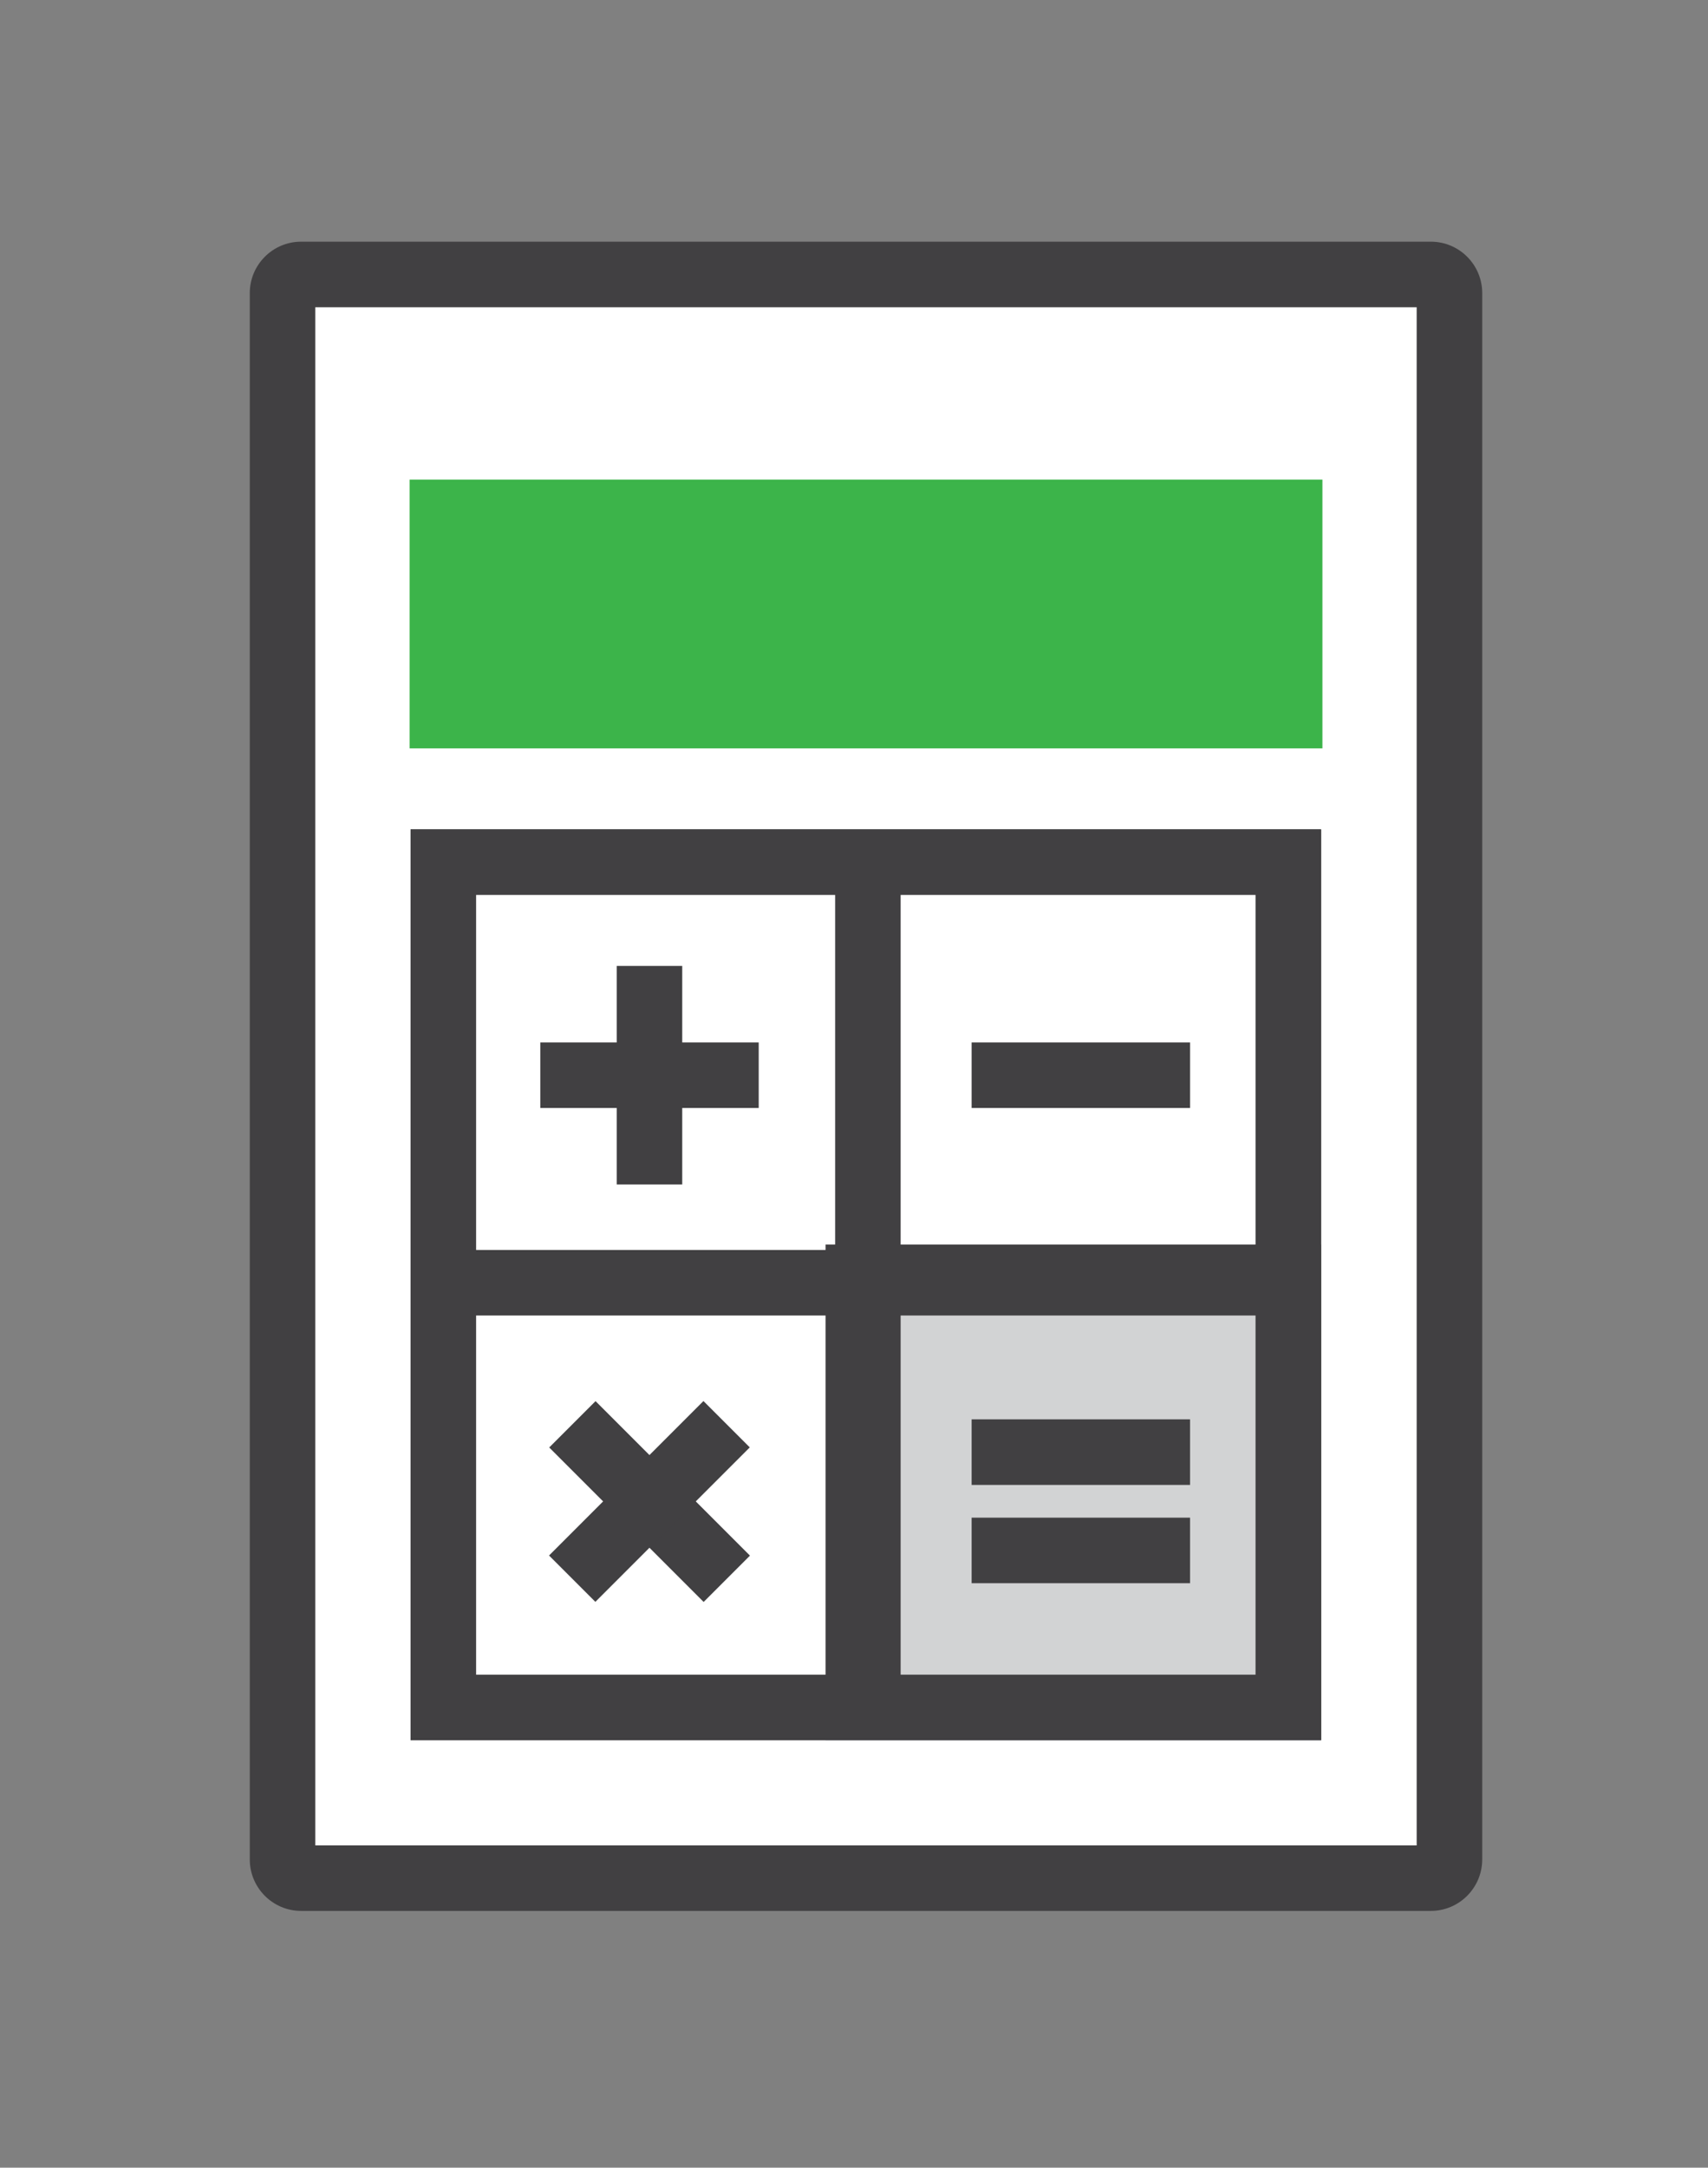 <?xml version="1.0" encoding="utf-8"?>
<!-- Generator: Adobe Illustrator 16.0.0, SVG Export Plug-In . SVG Version: 6.00 Build 0)  -->
<!DOCTYPE svg PUBLIC "-//W3C//DTD SVG 1.1//EN" "http://www.w3.org/Graphics/SVG/1.1/DTD/svg11.dtd">
<svg version="1.1" id="Layer_1" xmlns="http://www.w3.org/2000/svg" xmlns:xlink="http://www.w3.org/1999/xlink" x="0px" y="0px"
	 width="76.223px" height="96.697px" viewBox="0 0 76.223 96.697" enable-background="new 0 0 76.223 96.697" xml:space="preserve">
<rect x="0" y="0" width="76.223" height="96.697" fill="#808080" stroke="none"/>
<g>
	<g>
		<path fill="#FFFFFF" d="M64.683,82.949c0,0.461-0.369,0.832-0.829,0.832H13.437c-0.457,0-0.828-0.371-0.828-0.832V13.073
			c0-0.459,0.371-0.831,0.828-0.831h50.418c0.46,0,0.828,0.372,0.828,0.831V82.949L64.683,82.949z"/>
		<path fill="#414042" d="M63.854,85.243H13.437c-1.262,0-2.29-1.029-2.29-2.295V13.073c0-1.264,1.028-2.292,2.29-2.292h50.418
			c1.264,0,2.292,1.028,2.292,2.292v69.875C66.146,84.214,65.118,85.243,63.854,85.243z M14.071,82.32h49.151V13.706H14.071V82.32z"
			/>
	</g>
	<g>
		<rect x="19.785" y="38.459" fill="#FFFFFF" width="37.708" height="37.709"/>
		<path fill="#414042" d="M58.955,77.629H18.323V36.997h40.632L58.955,77.629L58.955,77.629z M21.247,74.705h34.784V39.922H21.247
			V74.705z"/>
	</g>
	<rect x="18.279" y="21.394" fill="#3CB44A" width="40.737" height="11.99"/>
	<g>
		<rect x="19.785" y="38.459" fill="#FFFFFF" width="37.708" height="37.709"/>
		<path fill="#414042" d="M58.955,77.629H18.323V36.997h40.632L58.955,77.629L58.955,77.629z M21.247,74.705h34.784V39.922H21.247
			V74.705z"/>
	</g>
	<g>
		<rect x="38.304" y="56.978" fill="#D2D3D4" width="19.189" height="19.189"/>
		<path fill="#414042" d="M58.955,77.629H36.842V55.517h22.113V77.629z M39.766,74.705h16.265V58.441H39.766V74.705z"/>
	</g>
	<g>
		<path fill="#FFFFFF" d="M38.731,38.459v37.526V38.459z"/>
		<rect x="37.27" y="38.459" fill="#414042" width="2.923" height="37.526"/>
	</g>
	<g>
		<path fill="#FFFFFF" d="M57.494,57.221H19.968H57.494z"/>
		<rect x="19.968" y="55.759" fill="#414042" width="37.526" height="2.924"/>
	</g>
	<g>
		<path fill="#FFFFFF" d="M33.859,47.965h-9.747H33.859z"/>
		<rect x="24.112" y="46.502" fill="#414042" width="9.747" height="2.924"/>
	</g>
	<g>
		<path fill="#FFFFFF" d="M28.984,52.835v-9.746V52.835z"/>
		<rect x="27.522" y="43.089" fill="#414042" width="2.924" height="9.747"/>
	</g>
	<g>
		<path fill="#FFFFFF" d="M53.108,47.965H43.36H53.108z"/>
		<rect x="43.361" y="46.502" fill="#414042" width="9.747" height="2.924"/>
	</g>
	<g>
		<path fill="#FFFFFF" d="M32.43,70.414l-6.893-6.893L32.43,70.414z"/>
		
			<rect x="24.112" y="65.507" transform="matrix(-0.707 -0.707 0.707 -0.707 2.135 134.822)" fill="#414042" width="9.747" height="2.924"/>
	</g>
	<g>
		<path fill="#FFFFFF" d="M25.539,70.413l6.892-6.893L25.539,70.413z"/>
		
			<rect x="27.524" y="62.095" transform="matrix(-0.707 -0.707 0.707 -0.707 2.128 134.817)" fill="#414042" width="2.924" height="9.746"/>
	</g>
	<g>
		<path fill="#FFFFFF" d="M53.108,69.162H43.36H53.108z"/>
		<rect x="43.361" y="67.701" fill="#414042" width="9.747" height="2.924"/>
	</g>
	<g>
		<path fill="#FFFFFF" d="M53.108,64.778H43.36H53.108z"/>
		<rect x="43.361" y="63.315" fill="#414042" width="9.747" height="2.926"/>
	</g>
</g>
</svg>
